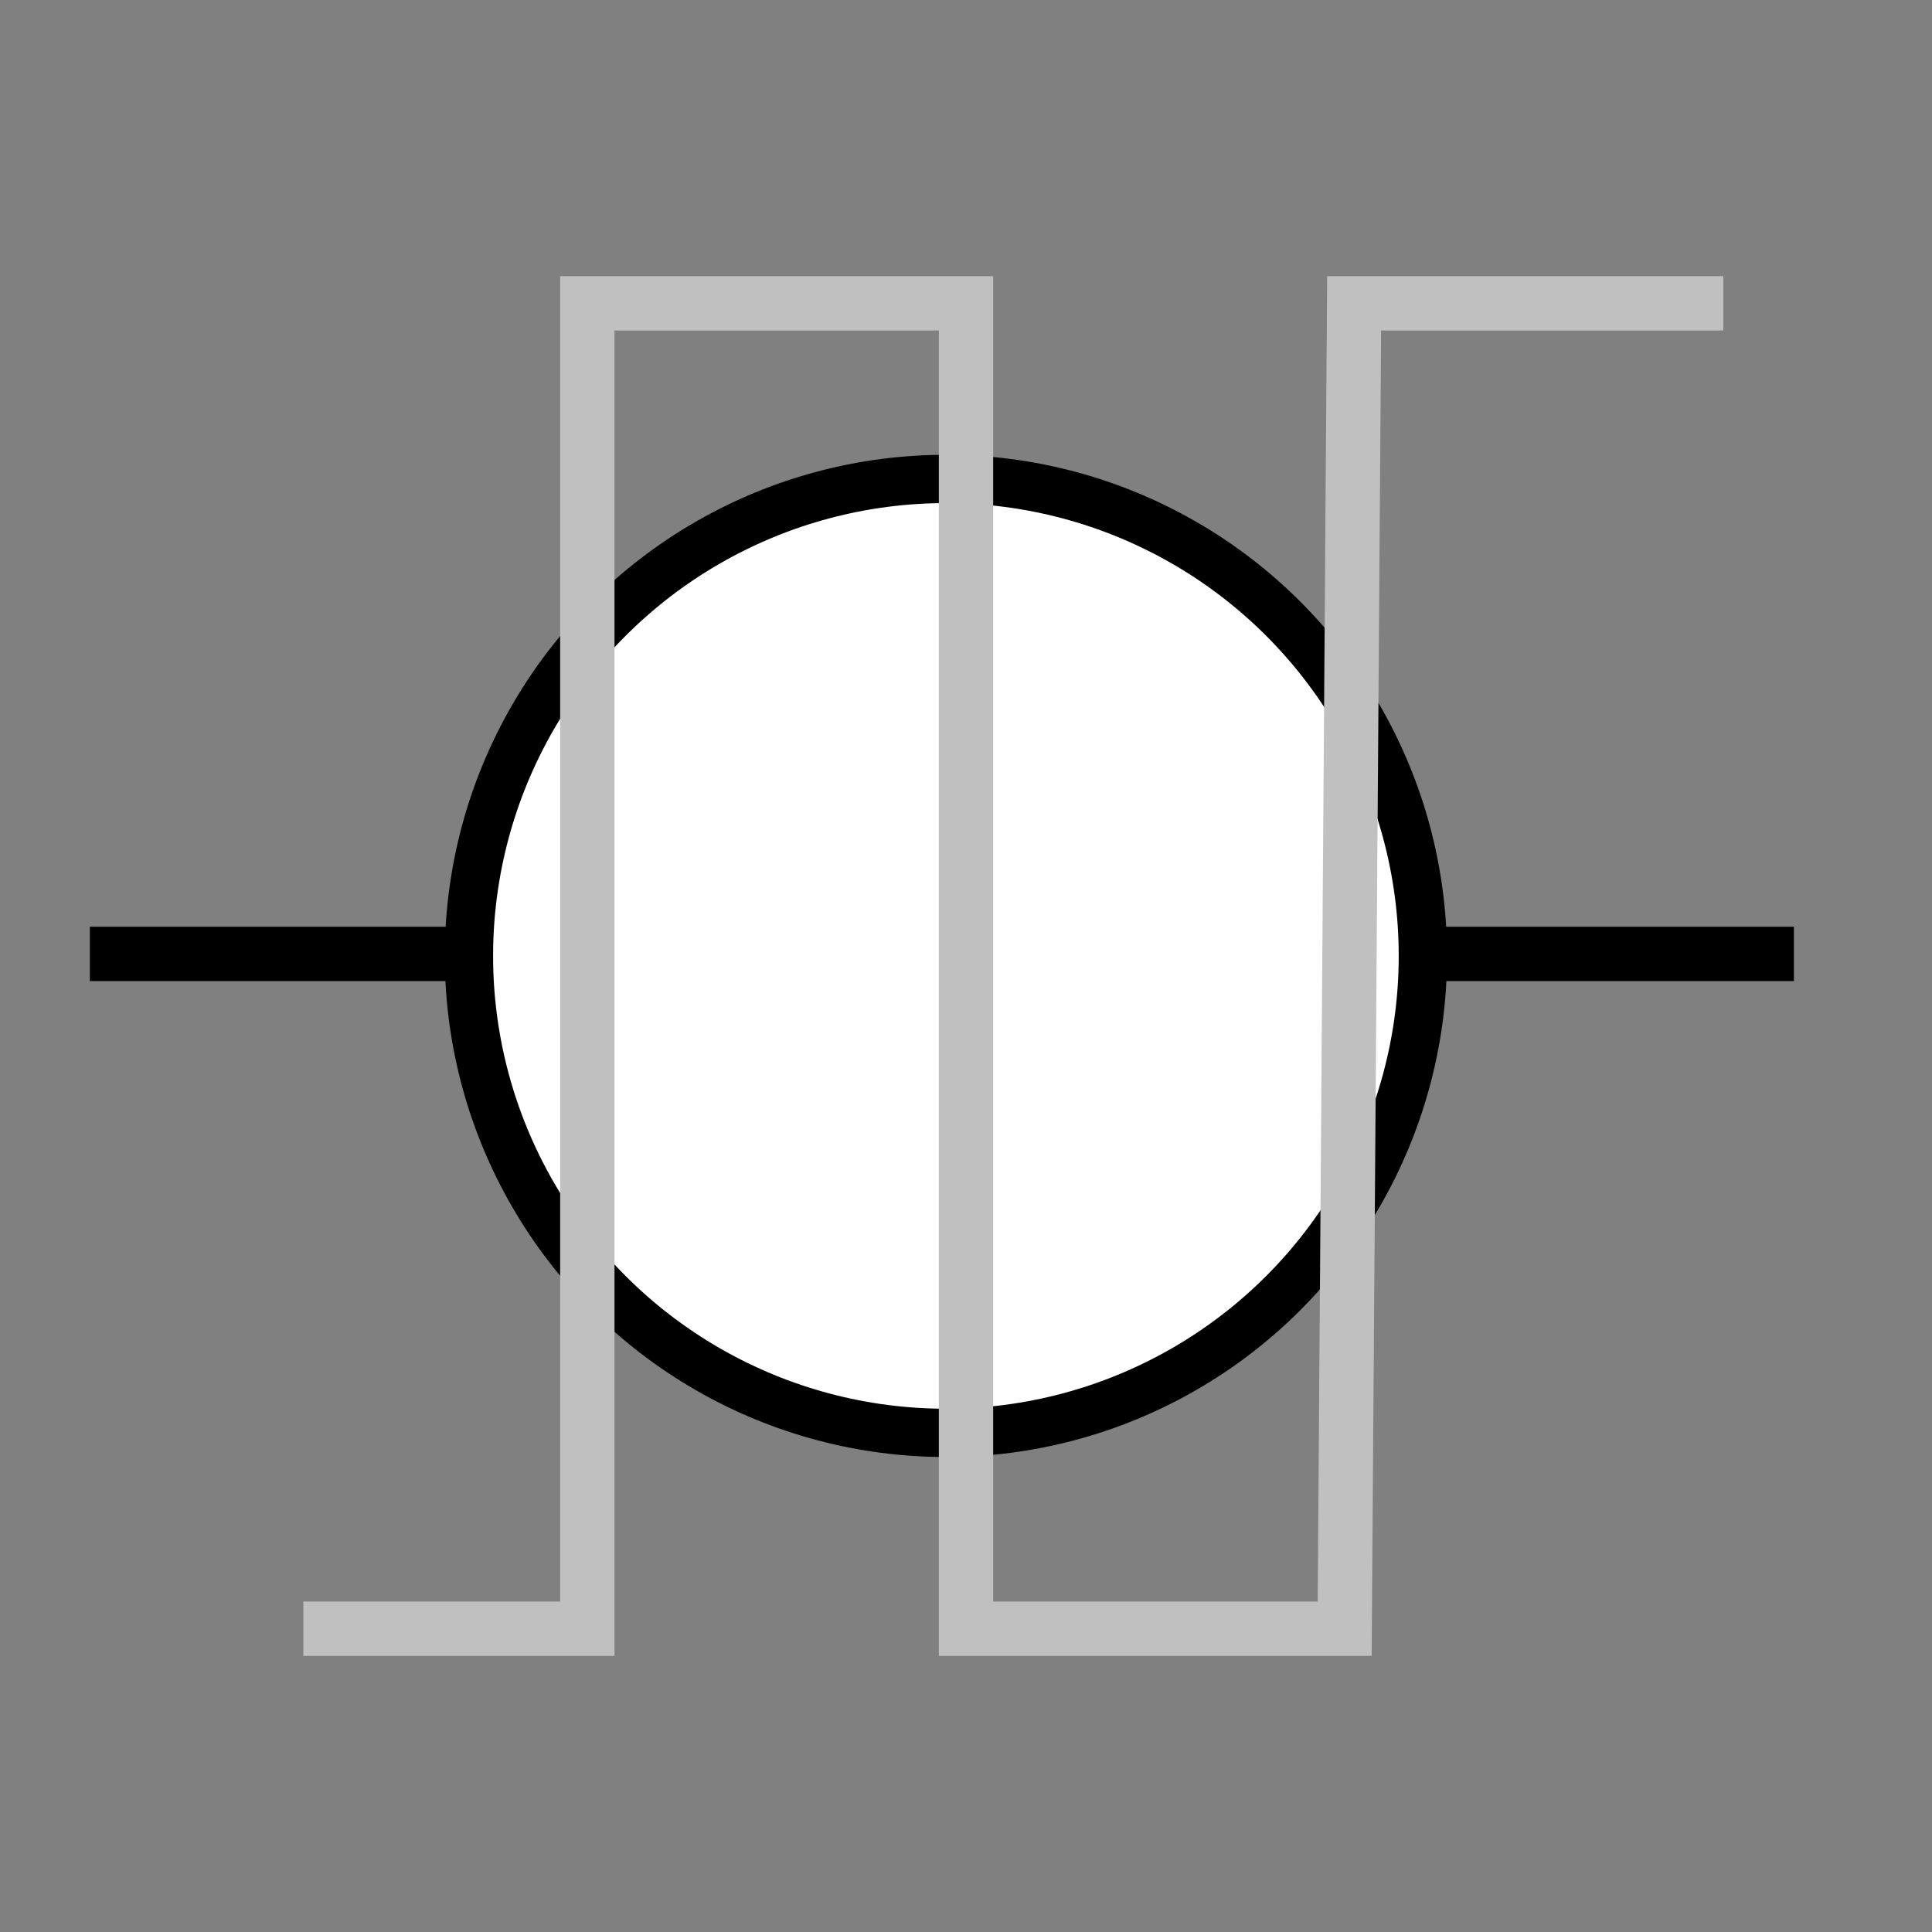 <?xml version="1.0" encoding="utf-8"?>
<!-- Generator: Adobe Illustrator 14.0.0, SVG Export Plug-In . SVG Version: 6.00 Build 43363)  -->
<!DOCTYPE svg PUBLIC "-//W3C//DTD SVG 1.1//EN" "http://www.w3.org/Graphics/SVG/1.1/DTD/svg11.dtd">
<svg version="1.1" id="Calque_2" xmlns="http://www.w3.org/2000/svg" xmlns:xlink="http://www.w3.org/1999/xlink" x="0px" y="0px"
	 width="40px" height="40px" viewBox="0 0 40 40" enable-background="new 0 0 40 40" xml:space="preserve">
<rect x="0" y="0" width="40" height="40" fill="#808080" stroke="none"/>
<line fill="none" stroke="#000000" stroke-width="1.125" x1="1.86" y1="19.75" x2="37.141" y2="19.75"/>
<circle fill="#FFFFFF" stroke="#000000" cx="19.584" cy="19.791" r="9.875"/>
<polyline fill="none" stroke="#C0C0C0" stroke-width="1.125" points="6.28,33.721 12.16,33.721 12.16,6.28 20,6.28 20,33.721 
	27.84,33.721 28.036,6.28 35.68,6.28 "/>
</svg>
